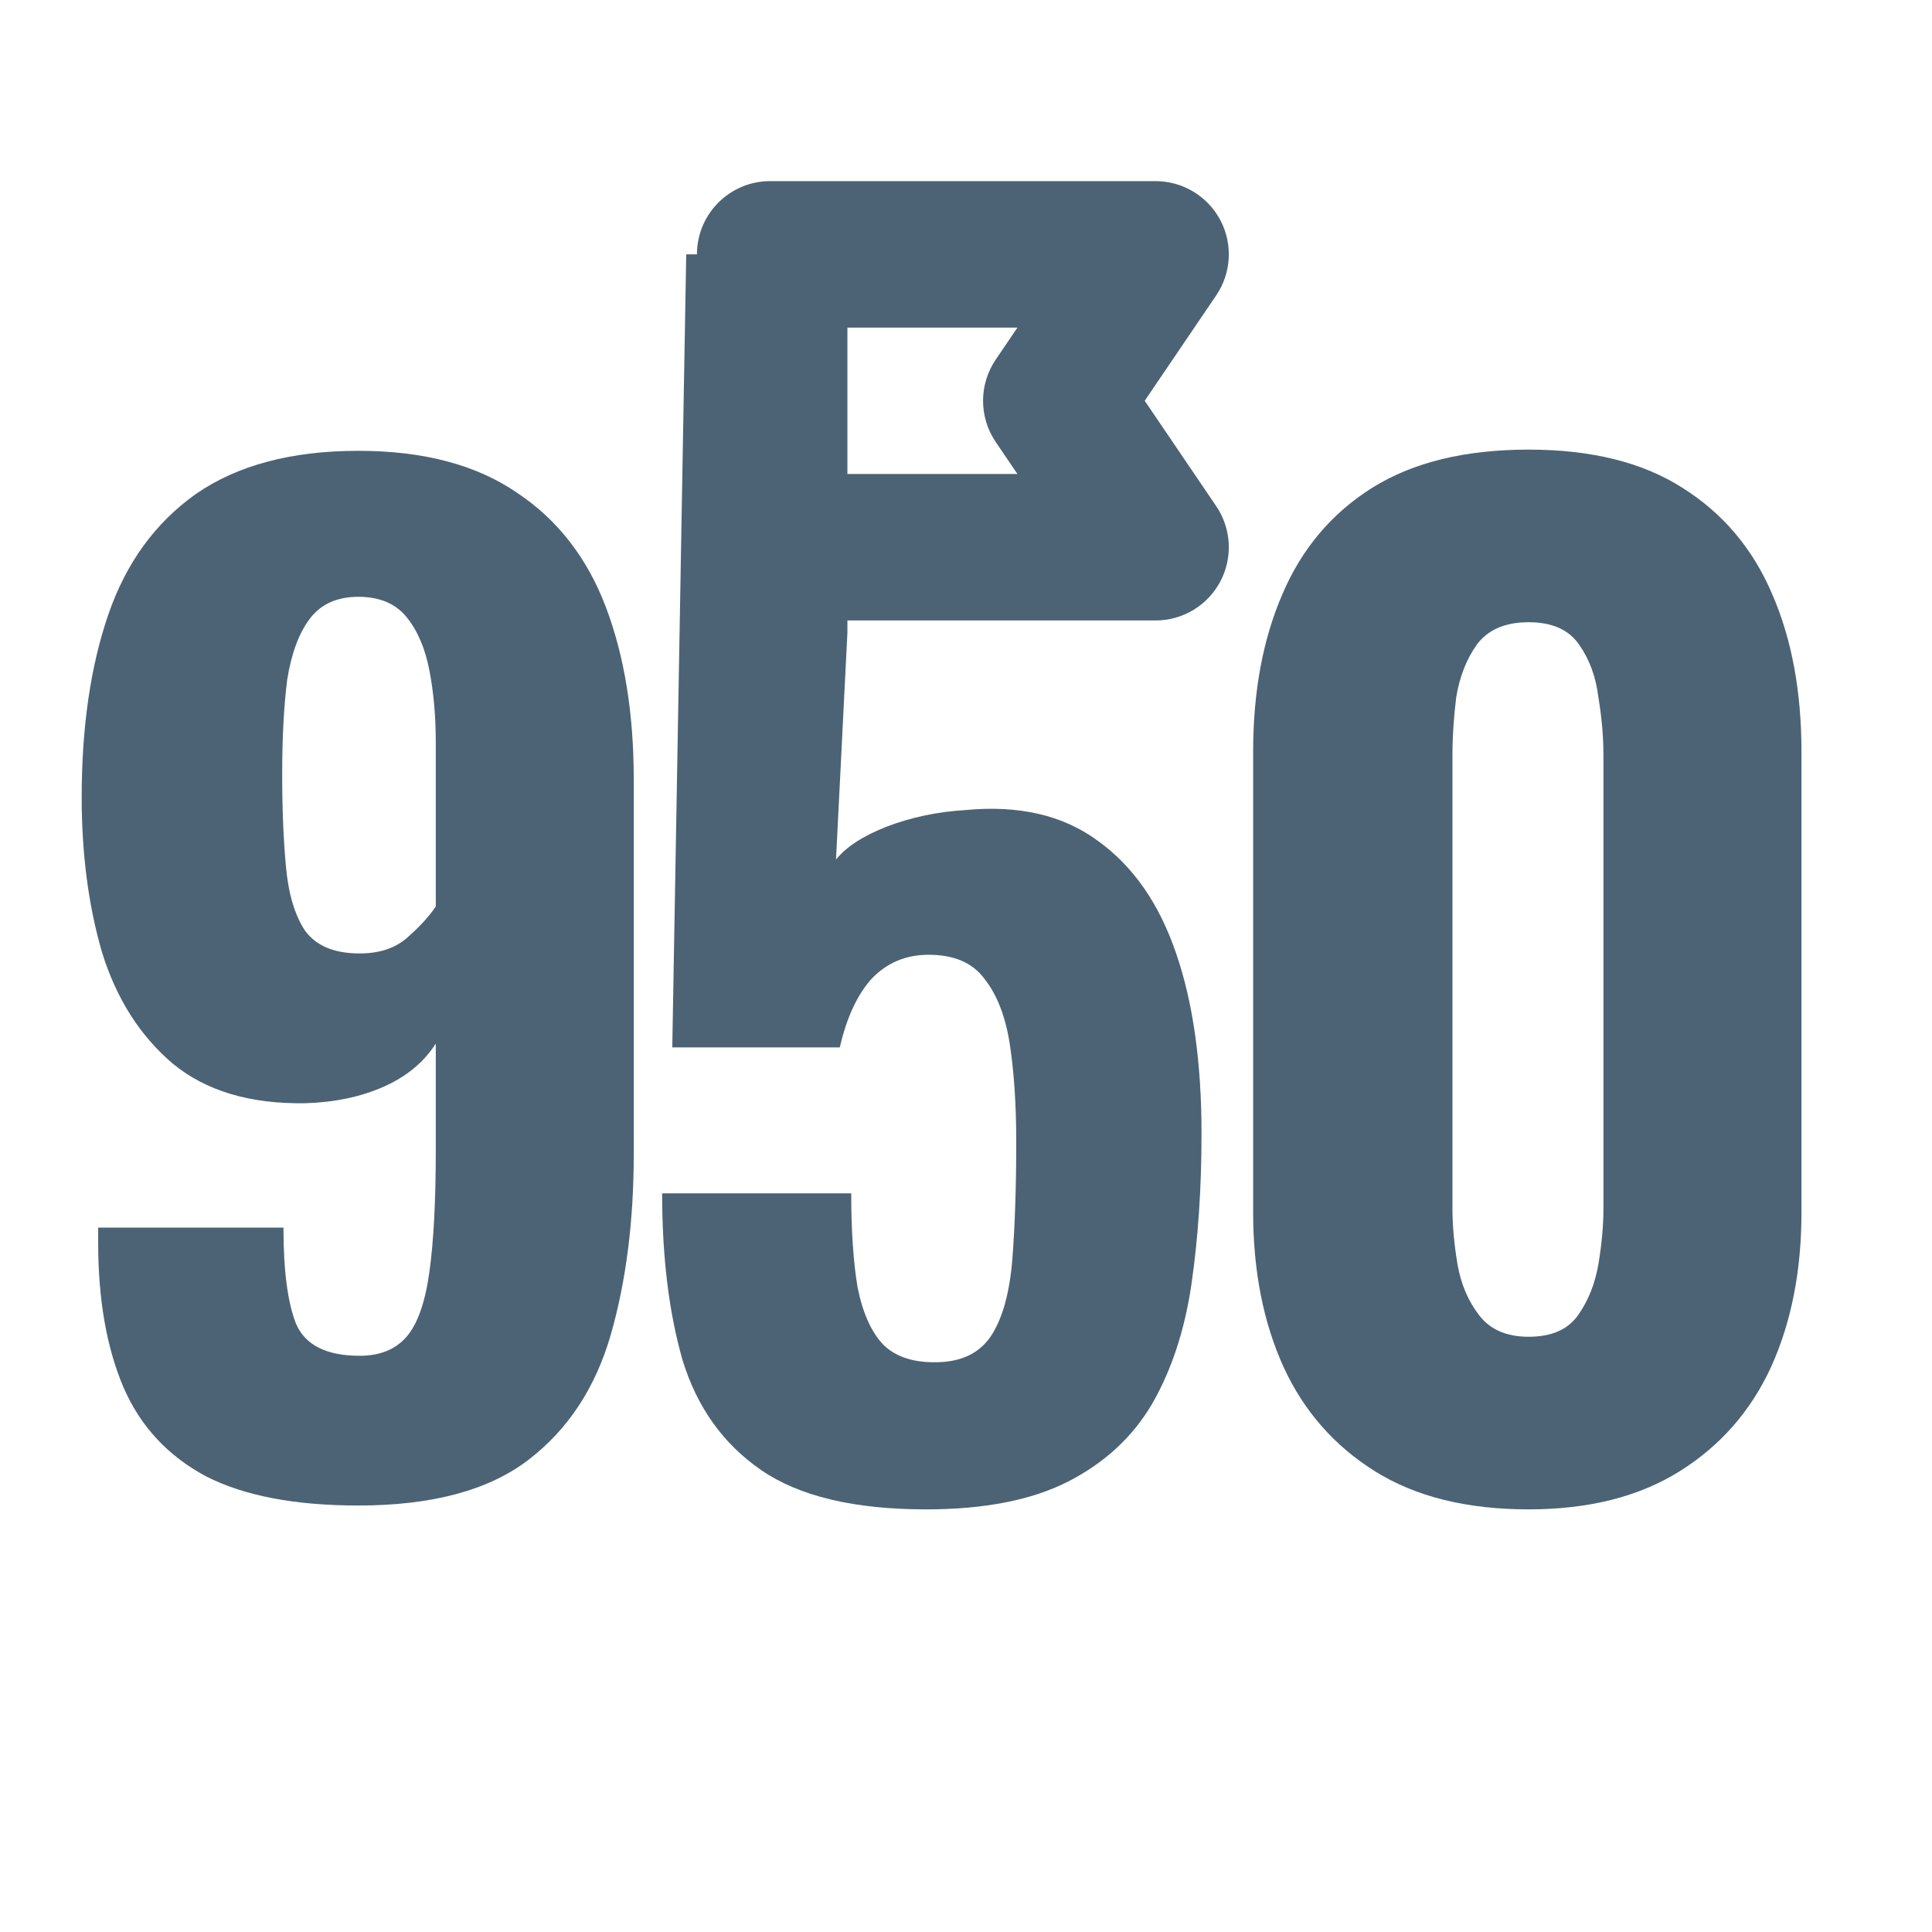 <svg width="32" height="32" viewBox="0 0 32 32" fill="none" xmlns="http://www.w3.org/2000/svg">
<path d="M25.318 25C24.295 25 23.447 24.79 22.774 24.369C22.102 23.949 21.597 23.374 21.261 22.645C20.924 21.902 20.756 21.048 20.756 20.081V12.45C20.756 11.455 20.918 10.586 21.24 9.843C21.562 9.086 22.06 8.498 22.732 8.077C23.405 7.657 24.267 7.447 25.318 7.447C26.355 7.447 27.203 7.657 27.862 8.077C28.534 8.498 29.032 9.086 29.354 9.843C29.677 10.586 29.838 11.455 29.838 12.45V20.081C29.838 21.048 29.67 21.902 29.333 22.645C28.997 23.374 28.492 23.949 27.82 24.369C27.147 24.79 26.313 25 25.318 25ZM25.318 22.141C25.697 22.141 25.97 22.022 26.138 21.783C26.306 21.545 26.418 21.265 26.474 20.942C26.53 20.606 26.558 20.298 26.558 20.018V12.513C26.558 12.204 26.53 11.882 26.474 11.546C26.432 11.209 26.327 10.922 26.159 10.684C25.991 10.432 25.71 10.306 25.318 10.306C24.926 10.306 24.638 10.432 24.456 10.684C24.288 10.922 24.176 11.209 24.12 11.546C24.078 11.882 24.057 12.204 24.057 12.513V20.018C24.057 20.298 24.085 20.606 24.141 20.942C24.197 21.265 24.316 21.545 24.498 21.783C24.68 22.022 24.954 22.141 25.318 22.141Z" fill="#4C6375"/>
<path d="M15.339 25C14.148 25 13.237 24.783 12.607 24.349C11.976 23.914 11.541 23.304 11.303 22.52C11.079 21.735 10.967 20.817 10.967 19.766H14.099C14.099 20.382 14.134 20.901 14.204 21.321C14.288 21.742 14.428 22.057 14.625 22.267C14.835 22.478 15.143 22.576 15.55 22.562C15.956 22.548 16.25 22.393 16.433 22.099C16.615 21.805 16.727 21.384 16.769 20.838C16.811 20.291 16.832 19.647 16.832 18.904C16.832 18.301 16.797 17.769 16.727 17.306C16.657 16.844 16.517 16.479 16.306 16.213C16.11 15.947 15.802 15.814 15.381 15.814C15.003 15.814 14.688 15.947 14.435 16.213C14.197 16.479 14.022 16.858 13.91 17.348H11.135L11.366 4.213H14.036V10.474L13.847 14.237C14.015 14.027 14.295 13.845 14.688 13.691C15.094 13.536 15.528 13.445 15.991 13.417C16.874 13.333 17.603 13.501 18.177 13.922C18.766 14.342 19.2 14.966 19.481 15.793C19.761 16.605 19.901 17.601 19.901 18.778C19.901 19.675 19.845 20.509 19.733 21.279C19.621 22.036 19.404 22.695 19.081 23.255C18.759 23.802 18.296 24.229 17.694 24.538C17.091 24.846 16.306 25 15.339 25Z" fill="#4C6375"/>
<path d="M5.935 24.936C4.884 24.936 4.043 24.775 3.413 24.453C2.782 24.116 2.327 23.626 2.046 22.981C1.766 22.323 1.626 21.524 1.626 20.585C1.626 20.543 1.626 20.501 1.626 20.459C1.626 20.417 1.626 20.375 1.626 20.333H4.695C4.695 21.047 4.765 21.58 4.905 21.93C5.059 22.281 5.41 22.456 5.956 22.456C6.293 22.456 6.552 22.351 6.734 22.14C6.916 21.93 7.042 21.573 7.112 21.068C7.183 20.564 7.218 19.884 7.218 19.029V17.285C7.021 17.593 6.734 17.831 6.356 17.999C5.977 18.167 5.543 18.259 5.052 18.273C4.141 18.287 3.413 18.069 2.866 17.621C2.32 17.158 1.927 16.542 1.689 15.771C1.465 15 1.353 14.145 1.353 13.206C1.353 12.043 1.5 11.034 1.794 10.179C2.088 9.324 2.572 8.659 3.244 8.182C3.931 7.706 4.828 7.467 5.935 7.467C7.014 7.467 7.89 7.699 8.563 8.161C9.236 8.609 9.726 9.24 10.034 10.053C10.343 10.866 10.497 11.819 10.497 12.912V19.113C10.497 20.221 10.371 21.215 10.119 22.098C9.866 22.981 9.411 23.675 8.752 24.18C8.094 24.684 7.155 24.936 5.935 24.936ZM5.956 15.792C6.279 15.792 6.538 15.708 6.734 15.54C6.944 15.357 7.106 15.182 7.218 15.014V12.302C7.218 11.868 7.183 11.468 7.112 11.104C7.042 10.74 6.916 10.445 6.734 10.221C6.552 9.997 6.286 9.885 5.935 9.885C5.585 9.885 5.319 10.004 5.136 10.242C4.954 10.48 4.828 10.817 4.758 11.251C4.702 11.686 4.674 12.211 4.674 12.828C4.674 13.402 4.695 13.914 4.737 14.362C4.779 14.811 4.884 15.161 5.052 15.414C5.235 15.666 5.536 15.792 5.956 15.792Z" fill="#4C6375"/>
<path fill-rule="evenodd" clip-rule="evenodd" d="M11.544 4.192C11.555 3.53 12.095 3 12.756 3H19.14C19.589 3 20.001 3.248 20.212 3.645C20.422 4.041 20.396 4.522 20.144 4.893L18.96 6.638L20.144 8.383C20.396 8.755 20.422 9.235 20.212 9.632C20.001 10.029 19.589 10.277 19.14 10.277H12.672C12.347 10.277 12.035 10.146 11.807 9.914C11.579 9.682 11.454 9.368 11.459 9.043L11.544 4.192ZM13.948 5.426L13.906 7.851H16.852L16.491 7.319C16.213 6.908 16.213 6.369 16.491 5.958L16.852 5.426H13.948Z" fill="#4C6375"/>
</svg>

